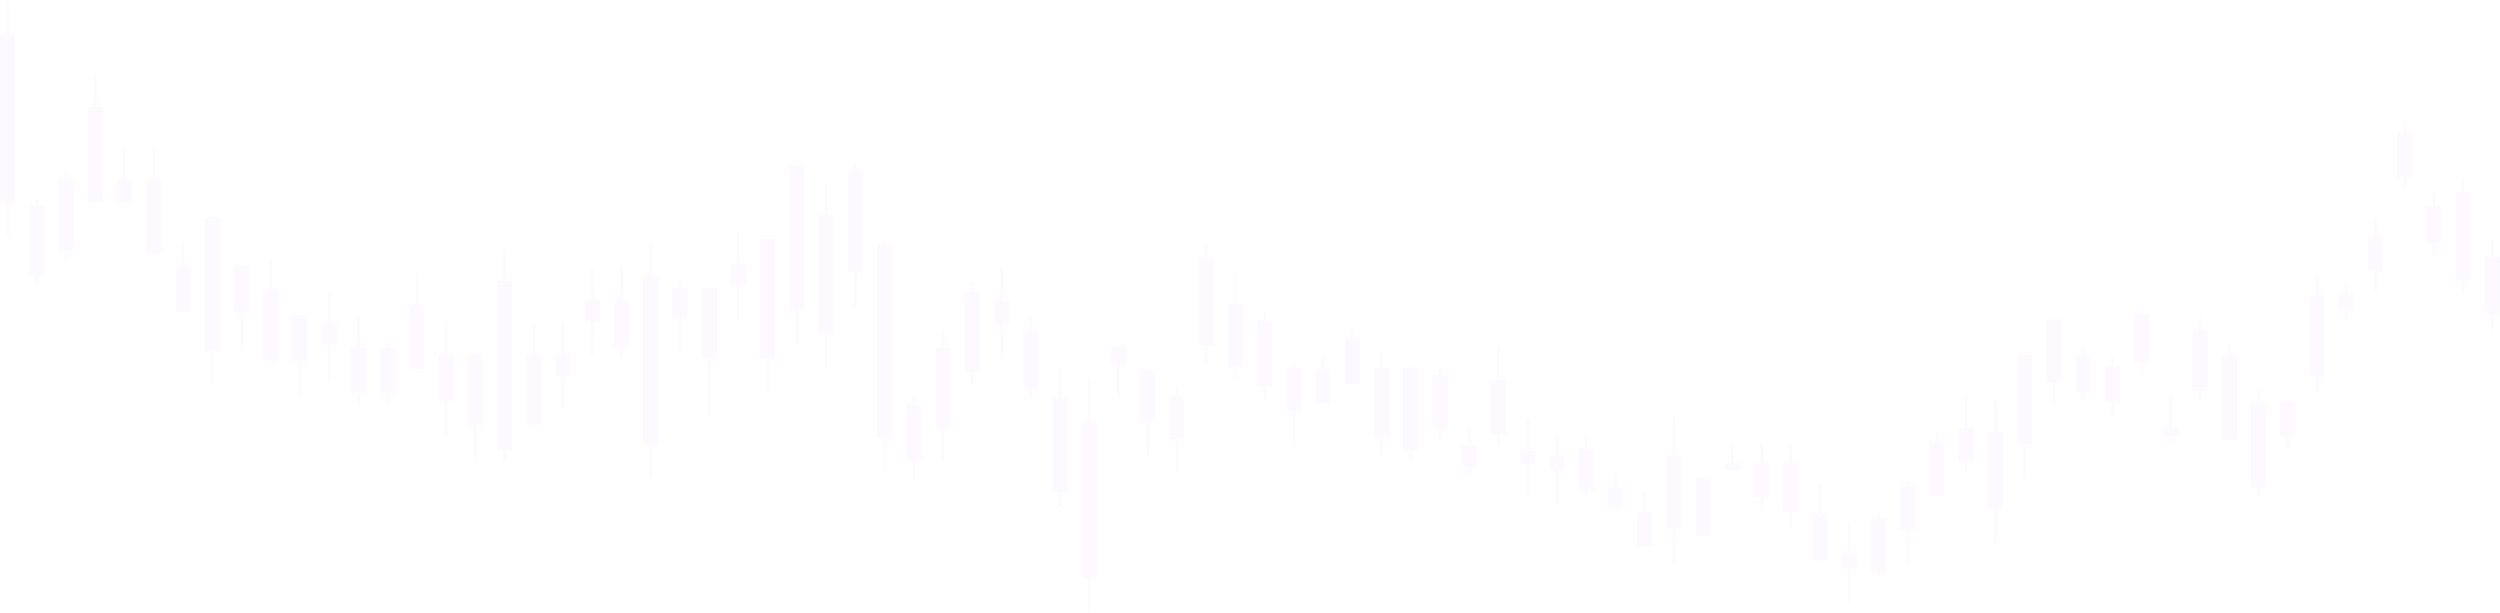 <svg width="950" height="233" viewBox="0 0 950 233" fill="none" xmlns="http://www.w3.org/2000/svg">
<g clip-path="url(#clip0_297_2029)">
<mask id="mask0_297_2029" style="mask-type:alpha" maskUnits="userSpaceOnUse" x="-6" y="-99" width="962" height="541">
<path d="M-5.157 -98.845H955.156V441.692H-5.157V-98.845Z" fill="url(#paint0_linear_297_2029)"/>
</mask>
<g mask="url(#mask0_297_2029)">
<path d="M946.562 91.017H947.613V97.514H950V119.873H947.613V125.415H946.562V119.873H944.175V97.514H946.562V91.017Z" fill="#F2DDFF" fill-opacity="0.15"/>
<path d="M935.484 67.32H936.534V72.957H938.922V106.4H936.534V111.942H935.484V106.4H933.097V72.957H935.484V67.32Z" fill="#F2DDFF" fill-opacity="0.15"/>
<path d="M924.312 72.957H925.363V78.499H927.75V92.45H925.363V97.132H924.312V92.45H921.925V78.499H924.312V72.957Z" fill="#F2DDFF" fill-opacity="0.15"/>
<path d="M913.234 46.872H914.284V50.598H916.672V67.32H914.284V72.002H913.234V67.32H910.847V50.598H913.234V46.872Z" fill="#F2DDFF" fill-opacity="0.15"/>
<path d="M902.156 83.659H903.206V90.156H905.594V103.152H903.206V110.605H902.156V103.152H899.768V90.156H902.156V83.659Z" fill="#F2DDFF" fill-opacity="0.15"/>
<path d="M890.984 107.738H892.034V111.465H894.422V117.962H892.034V121.689H890.984V117.962H888.597V111.465H890.984V107.738Z" fill="#F2DDFF" fill-opacity="0.15"/>
<path d="M879.906 104.776H880.956V112.229H883.344V142.901H880.956V149.399H879.906V142.901H877.518V112.229H879.906V104.776Z" fill="#F2DDFF" fill-opacity="0.15"/>
<path d="M872.266 165.834H869.878V170.42H868.828V165.834H866.44V152.743H872.266V165.834Z" fill="#F2DDFF" fill-opacity="0.15"/>
<path d="M857.654 148.156H858.8V153.699H861.092V185.326H858.8V188.097H857.654V185.326H855.362V153.699H857.654V148.156Z" fill="#F2DDFF" fill-opacity="0.15"/>
<path d="M846.578 130.957H847.628V134.684H850.016V167.171H844.19V134.684H846.578V130.957Z" fill="#F2DDFF" fill-opacity="0.15"/>
<path d="M835.5 120.733H836.55V125.415H838.938V148.634H836.55V151.405H835.5V148.634H833.112V125.415H835.5V120.733Z" fill="#F2DDFF" fill-opacity="0.15"/>
<path d="M824.422 150.163H825.472V162.203H827.859V165.929H825.472V168.7H824.422V165.929H822.034V162.203H824.422V150.163Z" fill="#F2DDFF" fill-opacity="0.15"/>
<path d="M813.25 116.147H814.3V119.013H816.688V137.55H814.3V142.232H813.25V137.55H810.862V119.013H813.25V116.147Z" fill="#F2DDFF" fill-opacity="0.15"/>
<path d="M802.172 135.257H803.222V138.984H805.609V152.839H803.222V158.476H802.172V152.839H799.784V138.984H802.172V135.257Z" fill="#F2DDFF" fill-opacity="0.15"/>
<path d="M791.093 132.39H792.144V135.257H794.531V149.112H792.144V151.979H791.093V149.112H788.706V135.257H791.093V132.39Z" fill="#F2DDFF" fill-opacity="0.15"/>
<path d="M783.359 145.481H780.972V153.794H779.922V145.481H777.534V121.306H783.359V145.481Z" fill="#F2DDFF" fill-opacity="0.15"/>
<path d="M772.281 169.082H769.894V182.173H768.843V169.082H766.456V134.779H772.281V169.082Z" fill="#F2DDFF" fill-opacity="0.15"/>
<path d="M757.765 152.265H758.816V164.305H761.203V193.162H758.816V206.157H757.765V193.162H755.378V164.305H757.765V152.265Z" fill="#F2DDFF" fill-opacity="0.15"/>
<path d="M746.591 150.45H747.642V162.489H750.029V175.484H747.642V179.211H746.591V175.484H744.204V162.489H746.591V150.45Z" fill="#F2DDFF" fill-opacity="0.15"/>
<path d="M735.515 164.305H736.566V168.031H738.953V188.479H733.128V168.031H735.515V164.305Z" fill="#F2DDFF" fill-opacity="0.15"/>
<path d="M724.437 181.982H725.488V184.753H727.875V201.475H725.488V214.47H724.437V201.475H722.05V184.753H724.437V181.982Z" fill="#F2DDFF" fill-opacity="0.15"/>
<path d="M713.263 194.117H714.314V196.888H716.701V217.336H714.314V219.152H713.263V217.336H710.876V196.888H713.263V194.117Z" fill="#F2DDFF" fill-opacity="0.15"/>
<path d="M702.187 198.226H703.238V210.361H705.625V215.903H703.238V228.898H702.187V215.903H699.8V210.361H702.187V198.226Z" fill="#F2DDFF" fill-opacity="0.15"/>
<path d="M691.109 183.415H692.159V195.455H694.547V213.132H688.722V195.455H691.109V183.415Z" fill="#F2DDFF" fill-opacity="0.15"/>
<path d="M679.935 168.509H680.986V175.962H683.373V194.499H680.986V200.997H679.935V194.499H677.548V175.962H679.935V168.509Z" fill="#F2DDFF" fill-opacity="0.15"/>
<path d="M668.859 168.509H669.909V175.962H672.297V188.957H669.909V193.639H668.859V188.957H666.472V175.962H668.859V168.509Z" fill="#F2DDFF" fill-opacity="0.15"/>
<path d="M657.781 168.509H658.831V175.962H661.219V178.733H655.393V175.962H657.781V168.509Z" fill="#F2DDFF" fill-opacity="0.15"/>
<path d="M650.045 203.863H647.753H646.607H644.315V181.504H650.045V203.863Z" fill="#F2DDFF" fill-opacity="0.15"/>
<path d="M635.529 158.381H636.579V173.287H638.967V201.092H636.579V214.087H635.529V201.092H633.141V173.287H635.529V158.381Z" fill="#F2DDFF" fill-opacity="0.15"/>
<path d="M624.453 187.237H625.503V194.595H627.891V207.59H625.503H624.453H622.065V194.595H624.453V187.237Z" fill="#F2DDFF" fill-opacity="0.15"/>
<path d="M613.279 179.784H614.425V185.326H616.717V192.779H610.987V185.326H613.279V179.784Z" fill="#F2DDFF" fill-opacity="0.15"/>
<path d="M602.201 165.834H603.251V170.516H605.639V186.282H603.251V189.053H602.201V186.282H599.813V170.516H602.201V165.834Z" fill="#F2DDFF" fill-opacity="0.15"/>
<path d="M591.125 165.834H592.175V173.287H594.562V178.829H592.175V191.824H591.125V178.829H588.737V173.287H591.125V165.834Z" fill="#F2DDFF" fill-opacity="0.15"/>
<path d="M580.046 159.336H581.097V171.376H583.484V176.058H581.097V189.053H580.046V176.058H577.659V171.376H580.046V159.336Z" fill="#F2DDFF" fill-opacity="0.15"/>
<path d="M568.873 132.39H569.923V144.43H572.311V164.878H569.923V168.605H568.873V164.878H566.485V144.43H568.873V132.39Z" fill="#F2DDFF" fill-opacity="0.15"/>
<path d="M557.796 162.776H558.847V169.273H561.234V177.586H558.847V181.313H557.796V177.586H555.409V169.273H557.796V162.776Z" fill="#F2DDFF" fill-opacity="0.15"/>
<path d="M546.718 139.557H547.769V142.328H550.156V162.776H547.769V166.503H546.718V162.776H544.331V142.328H546.718V139.557Z" fill="#F2DDFF" fill-opacity="0.15"/>
<path d="M538.982 171.089H536.595V174.816H535.545V171.089H533.157V139.557H538.982V171.089Z" fill="#F2DDFF" fill-opacity="0.15"/>
<path d="M524.466 133.919H525.517V139.557H527.904V165.547H525.517V173.86H524.466V165.547H522.079V139.557H524.466V133.919Z" fill="#F2DDFF" fill-opacity="0.15"/>
<path d="M513.39 124.651H514.441V128.377H516.828V146.055H511.003V128.377H513.39V124.651Z" fill="#F2DDFF" fill-opacity="0.15"/>
<path d="M502.216 135.83H503.267V140.417H505.654V153.412H499.829V140.417H502.216V135.83Z" fill="#F2DDFF" fill-opacity="0.15"/>
<path d="M491.138 137.646H492.189V139.557H494.576V156.278H492.189V169.273H491.138V156.278H488.751V139.557H491.138V137.646Z" fill="#F2DDFF" fill-opacity="0.15"/>
<path d="M480.062 118.153H481.113V121.88H483.5V146.914H481.113V152.552H480.062V146.914H477.675V121.88H480.062V118.153Z" fill="#F2DDFF" fill-opacity="0.15"/>
<path d="M468.888 103.247H469.939V115.382H472.326V139.557H469.939V144.143H468.888V139.557H466.501V115.382H468.888V103.247Z" fill="#F2DDFF" fill-opacity="0.15"/>
<path d="M457.81 93.405H458.861V97.992H461.248V131.435H458.861V137.932H457.81V131.435H455.423V97.992H457.81V93.405Z" fill="#F2DDFF" fill-opacity="0.15"/>
<path d="M446.732 146.341H447.783V150.928H450.17V166.789H447.783V179.784H446.732V166.789H444.345V150.928H446.732V146.341Z" fill="#F2DDFF" fill-opacity="0.15"/>
<path d="M438.998 160.292H436.611V173.287H435.56V160.292H433.173V140.704H438.998V160.292Z" fill="#F2DDFF" fill-opacity="0.15"/>
<path d="M424.482 131.435H425.533H427.92V137.933H425.533V150.928H424.482V137.933H422.095V131.435H424.482Z" fill="#F2DDFF" fill-opacity="0.15"/>
<path d="M413.404 144.526H414.454V160.292H416.842V219.725H414.454V232.72H413.404V219.725H411.017V160.292H413.404V144.526Z" fill="#F2DDFF" fill-opacity="0.15"/>
<path d="M402.232 139.461H403.378V151.501H405.67V186.855H403.378V192.397H402.232V186.855H399.94V151.501H402.232V139.461Z" fill="#F2DDFF" fill-opacity="0.15"/>
<path d="M391.154 119.969H392.204V125.511H394.592V147.774H392.204V151.501H391.154V147.774H388.766V125.511H391.154V119.969Z" fill="#F2DDFF" fill-opacity="0.15"/>
<path d="M380.076 102.292H381.126V114.331H383.514V122.74H381.126V135.735H380.076V122.74H377.688V114.331H380.076V102.292Z" fill="#F2DDFF" fill-opacity="0.15"/>
<path d="M368.904 106.974H370.05V110.7H372.342V141.277H370.05V145.959H368.904V141.277H366.612V110.7H368.904V106.974Z" fill="#F2DDFF" fill-opacity="0.15"/>
<path d="M357.826 126.466H358.876V132.008H361.264V162.68H358.876V175.676H357.826V162.68H355.438V132.008H357.826V126.466Z" fill="#F2DDFF" fill-opacity="0.15"/>
<path d="M346.748 150.068H347.798V153.794H350.186V175.198H347.798V182.651H346.748V175.198H344.36V153.794H346.748V150.068Z" fill="#F2DDFF" fill-opacity="0.15"/>
<path d="M335.671 90.443H336.722V93.214H339.109V166.598H336.722V179.593H335.671V166.598H333.284V93.214H335.671V90.443Z" fill="#F2DDFF" fill-opacity="0.15"/>
<path d="M324.498 61.682H325.548V64.453H327.936V103.438H325.548V116.433H324.498V103.438H322.11V64.453H324.498V61.682Z" fill="#F2DDFF" fill-opacity="0.15"/>
<path d="M313.42 69.422H314.47V81.557H316.857V127.04H314.47V140.035H313.42V127.04H311.032V81.557H313.42V69.422Z" fill="#F2DDFF" fill-opacity="0.15"/>
<path d="M305.779 117.771H303.392V130.766H302.341V117.771H299.954V62.924H305.779V117.771Z" fill="#F2DDFF" fill-opacity="0.15"/>
<path d="M294.607 136.308H292.22V149.303H291.17V136.308H288.782V90.825H294.607V136.308Z" fill="#F2DDFF" fill-opacity="0.15"/>
<path d="M280.091 88.054H281.142V100.094H283.529V108.503H281.142V121.498H280.091V108.503H277.704V100.094H280.091V88.054Z" fill="#F2DDFF" fill-opacity="0.15"/>
<path d="M272.451 136.308H270.064V158.667H269.013V136.308H266.626V109.363H272.451V136.308Z" fill="#F2DDFF" fill-opacity="0.15"/>
<path d="M257.841 106.592H258.892V109.363H261.279V120.542H258.892V133.537H257.841V120.542H255.454V109.363H257.841V106.592Z" fill="#F2DDFF" fill-opacity="0.15"/>
<path d="M246.763 92.45H247.814V104.489H250.201V168.605H247.814V181.6H246.763V168.605H244.376V104.489H246.763V92.45Z" fill="#F2DDFF" fill-opacity="0.15"/>
<path d="M235.685 101.718H236.736V113.853H239.123V131.435H236.736V135.161H235.685V131.435H233.298V113.853H235.685V101.718Z" fill="#F2DDFF" fill-opacity="0.15"/>
<path d="M224.513 101.718H225.564V113.853H227.951V122.166H225.564V135.161H224.513V122.166H222.126V113.853H224.513V101.718Z" fill="#F2DDFF" fill-opacity="0.15"/>
<path d="M213.435 122.549H214.486V134.684H216.873V142.997H214.486V155.992H213.435V142.997H211.048V134.684H213.435V122.549Z" fill="#F2DDFF" fill-opacity="0.15"/>
<path d="M202.357 122.549H203.408V134.684H205.795V161.629H199.97V134.684H202.357V122.549Z" fill="#F2DDFF" fill-opacity="0.15"/>
<path d="M191.183 94.743H192.234V106.782H194.621V170.898H192.234V175.484H191.183V170.898H188.796V106.782H191.183V94.743Z" fill="#F2DDFF" fill-opacity="0.15"/>
<path d="M183.545 161.629H181.158V174.625H180.107V161.629H177.72V134.684H183.545V161.629Z" fill="#F2DDFF" fill-opacity="0.15"/>
<path d="M169.029 122.549H170.079V134.684H172.467V152.265H170.079V165.26H169.029V152.265H166.641V134.684H169.029V122.549Z" fill="#F2DDFF" fill-opacity="0.15"/>
<path d="M157.855 104.011H159.001V116.051H161.293V140.226H155.563V116.051H157.855V104.011Z" fill="#F2DDFF" fill-opacity="0.15"/>
<path d="M146.779 129.237H147.829V132.008H150.217V149.59H147.829V153.316H146.779V149.59H144.391V132.008H146.779V129.237Z" fill="#F2DDFF" fill-opacity="0.15"/>
<path d="M135.701 119.873H136.751V132.008H139.139V149.59H136.751V153.316H135.701V149.59H133.313V132.008H135.701V119.873Z" fill="#F2DDFF" fill-opacity="0.15"/>
<path d="M124.623 110.605H125.673V122.644H128.061V131.053H125.673V144.048H124.623V131.053H122.235V122.644H124.623V110.605Z" fill="#F2DDFF" fill-opacity="0.15"/>
<path d="M116.889 137.168H114.501V150.163H113.451V137.168H111.063V119.586H116.889V137.168Z" fill="#F2DDFF" fill-opacity="0.15"/>
<path d="M102.373 98.183H103.423V110.222H105.811V137.168H99.985V110.222H102.373V98.183Z" fill="#F2DDFF" fill-opacity="0.15"/>
<path d="M94.732 118.631H92.345V131.626H91.294V118.631H88.907V100.954H94.732V118.631Z" fill="#F2DDFF" fill-opacity="0.15"/>
<path d="M83.559 133.441H81.171V146.437H80.121V133.441H77.733V82.417H83.559V133.441Z" fill="#F2DDFF" fill-opacity="0.15"/>
<path d="M69.044 92.641H70.095V101.049H72.482V118.727H66.657V101.049H69.044V92.641Z" fill="#F2DDFF" fill-opacity="0.15"/>
<path d="M57.966 56.427H59.017V68.562H61.404V96.368H55.579V68.562H57.966V56.427Z" fill="#F2DDFF" fill-opacity="0.15"/>
<path d="M46.793 56.427H47.843V68.562H50.23V76.875H44.405V68.562H46.793V56.427Z" fill="#F2DDFF" fill-opacity="0.15"/>
<path d="M35.716 28.621H36.767V40.661H39.154V76.875H33.329V40.661H35.716V28.621Z" fill="#F2DDFF" fill-opacity="0.15"/>
<path d="M24.638 65.695H25.689V68.562H28.076V95.507H25.689V99.138H24.638V95.507H22.251V68.562H24.638V65.695Z" fill="#F2DDFF" fill-opacity="0.15"/>
<path d="M13.464 75.059H14.515V77.83H16.902V104.776H14.515V108.502H13.464V104.776H11.077V77.83H13.464V75.059Z" fill="#F2DDFF" fill-opacity="0.15"/>
<path d="M0.001 12.759H2.388V0.72H3.439V12.759H5.826V76.875H3.439V89.87H2.388V76.875H0.001V12.759Z" fill="#F2DDFF" fill-opacity="0.15"/>
</g>
</g>
<defs>
<linearGradient id="paint0_linear_297_2029" x1="947.496" y1="171.387" x2="-12.837" y2="171.387" gradientUnits="userSpaceOnUse">
<stop/>
<stop offset="0.03" stop-color="#1F1F1F"/>
<stop offset="0.1" stop-color="#626262"/>
<stop offset="0.166" stop-color="#9A9A9A"/>
<stop offset="0.227" stop-color="#C6C6C6"/>
<stop offset="0.281" stop-color="#E5E5E5"/>
<stop offset="0.327" stop-color="#F8F8F8"/>
<stop offset="0.359" stop-color="white"/>
<stop offset="0.467" stop-color="#D9D9D9"/>
<stop offset="0.709" stop-color="#7A7A7A"/>
<stop offset="1"/>
</linearGradient>
<clipPath id="clip0_297_2029">
<rect width="950" height="232" fill="white" transform="matrix(-1 0 0 1 950 0.72)"/>
</clipPath>
</defs>
</svg>
